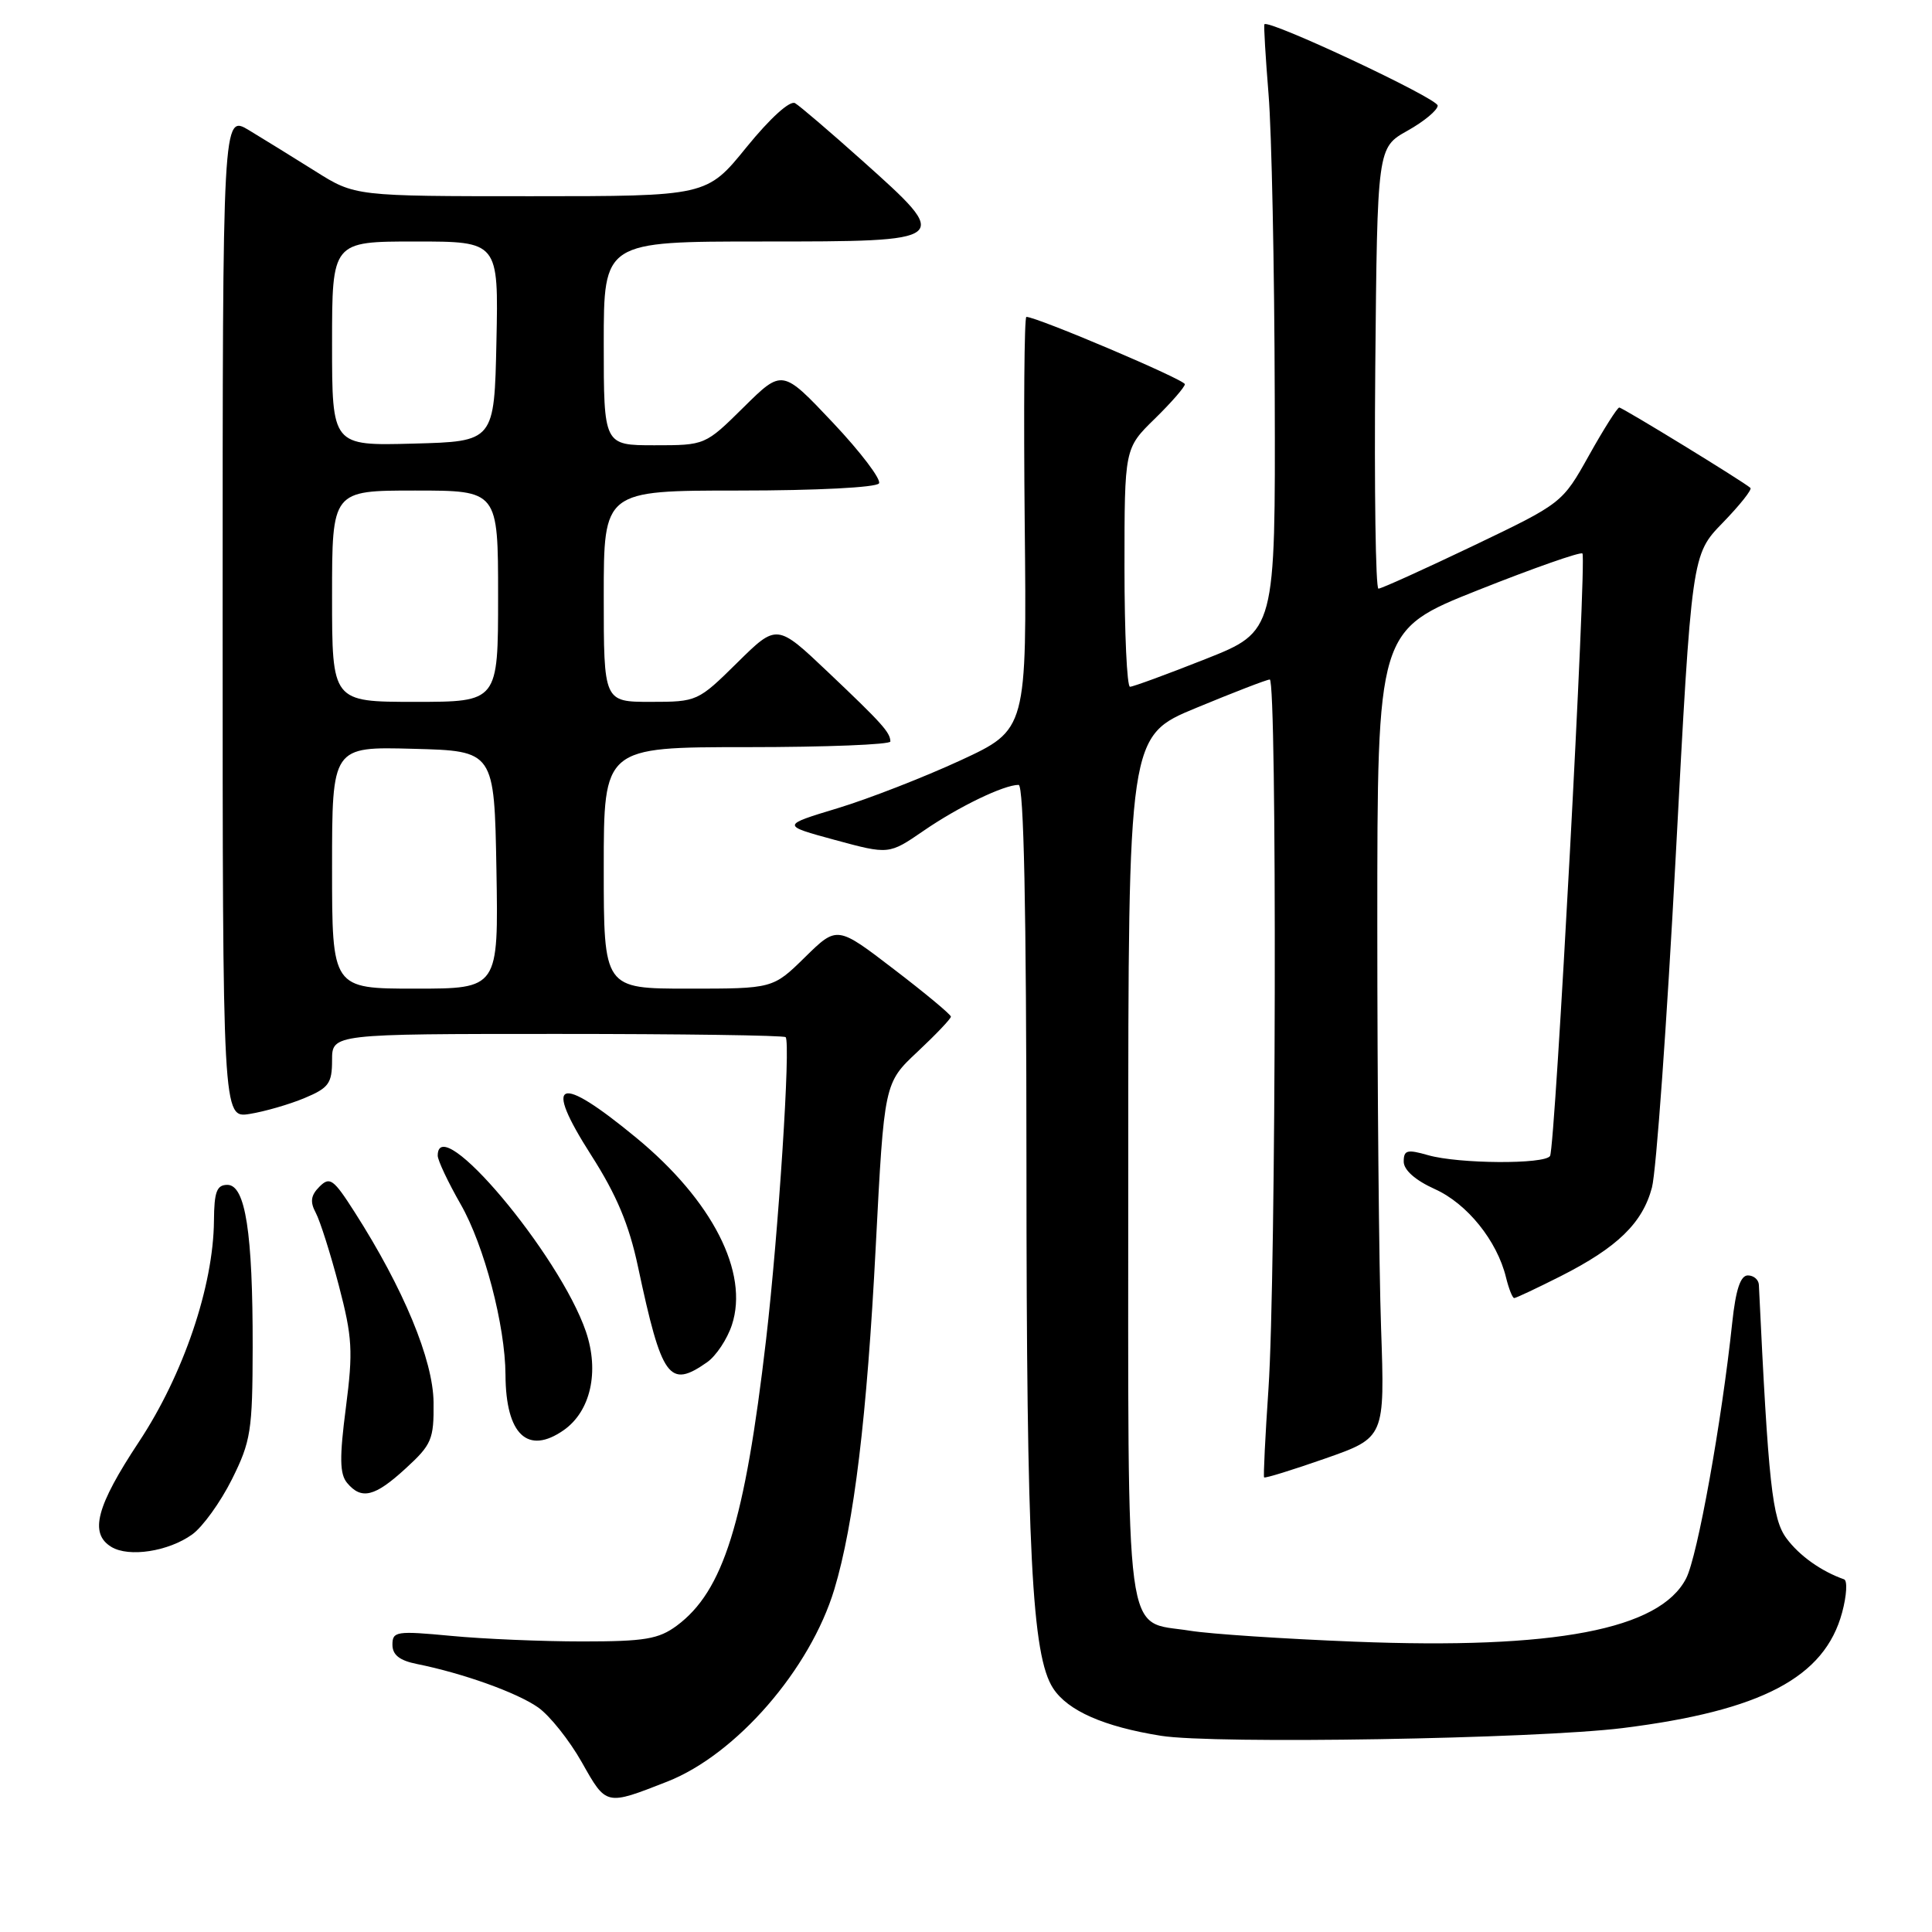 <?xml version="1.0" encoding="UTF-8" standalone="no"?>
<!DOCTYPE svg PUBLIC "-//W3C//DTD SVG 1.1//EN" "http://www.w3.org/Graphics/SVG/1.1/DTD/svg11.dtd" >
<svg xmlns="http://www.w3.org/2000/svg" xmlns:xlink="http://www.w3.org/1999/xlink" version="1.1" viewBox="0 0 256 256">
 <g >
 <path fill="currentColor"
d=" M 88.42 236.07 C 97.56 232.48 107.36 221.19 110.56 210.57 C 113.16 201.92 114.88 187.73 116.04 165.18 C 117.16 143.50 117.16 143.50 121.58 139.36 C 124.01 137.08 126.00 134.99 126.00 134.71 C 126.00 134.44 122.61 131.61 118.46 128.44 C 110.92 122.66 110.92 122.66 106.67 126.83 C 102.42 131.00 102.42 131.00 91.21 131.00 C 80.00 131.00 80.00 131.00 80.00 115.00 C 80.00 99.00 80.00 99.00 99.00 99.00 C 109.45 99.00 117.99 98.66 117.98 98.25 C 117.96 97.05 116.89 95.86 109.72 89.06 C 102.94 82.63 102.94 82.63 97.69 87.81 C 92.49 92.94 92.37 93.00 86.22 93.00 C 80.00 93.00 80.00 93.00 80.00 79.00 C 80.00 65.00 80.00 65.00 97.94 65.00 C 108.21 65.00 116.13 64.59 116.47 64.05 C 116.79 63.53 114.04 59.90 110.36 56.00 C 103.66 48.90 103.66 48.90 98.55 53.95 C 93.44 59.00 93.44 59.00 86.72 59.00 C 80.00 59.00 80.00 59.00 80.00 45.50 C 80.00 32.00 80.00 32.00 101.00 32.00 C 126.21 32.00 126.22 31.99 114.25 21.28 C 109.99 17.47 105.98 14.04 105.35 13.67 C 104.67 13.28 102.05 15.65 98.92 19.50 C 93.65 26.00 93.65 26.00 70.34 26.00 C 47.04 26.00 47.04 26.00 41.77 22.68 C 38.87 20.86 34.92 18.42 33.00 17.26 C 29.50 15.15 29.50 15.15 29.50 81.66 C 29.50 148.18 29.50 148.18 33.10 147.60 C 35.08 147.28 38.34 146.34 40.35 145.50 C 43.56 144.16 44.00 143.55 44.00 140.49 C 44.00 137.00 44.00 137.00 73.83 137.00 C 90.24 137.00 103.86 137.19 104.10 137.43 C 104.79 138.12 103.16 163.30 101.51 177.50 C 98.69 201.74 95.85 210.83 89.68 215.41 C 87.27 217.19 85.44 217.50 77.18 217.50 C 71.86 217.50 64.01 217.17 59.75 216.76 C 52.53 216.08 52.00 216.16 52.00 217.93 C 52.00 219.29 52.95 220.03 55.25 220.49 C 61.32 221.71 68.49 224.27 71.30 226.24 C 72.84 227.32 75.45 230.60 77.10 233.52 C 80.36 239.30 80.25 239.27 88.42 236.07 Z  M 215.00 228.98 C 233.40 226.68 241.77 222.28 244.09 213.67 C 244.70 211.41 244.81 209.43 244.35 209.27 C 241.33 208.21 238.42 206.14 236.72 203.84 C 234.82 201.28 234.32 196.72 233.06 170.25 C 233.03 169.56 232.37 169.00 231.60 169.00 C 230.62 169.00 230.00 170.87 229.53 175.25 C 228.13 188.46 224.92 206.26 223.42 209.15 C 219.92 215.93 206.02 218.58 179.50 217.53 C 170.15 217.16 160.33 216.51 157.68 216.08 C 148.87 214.65 149.50 219.39 149.50 154.73 C 149.50 97.52 149.50 97.52 158.50 93.80 C 163.45 91.75 167.84 90.05 168.25 90.04 C 169.23 89.99 169.09 169.13 168.08 184.00 C 167.65 190.32 167.39 195.62 167.50 195.76 C 167.61 195.91 171.25 194.78 175.60 193.26 C 183.50 190.49 183.50 190.49 183.00 175.99 C 182.72 168.02 182.50 143.95 182.50 122.50 C 182.50 83.50 182.50 83.50 195.86 78.19 C 203.21 75.27 209.42 73.09 209.68 73.34 C 210.27 73.93 206.07 152.07 205.39 153.17 C 204.70 154.30 193.26 154.22 189.24 153.07 C 186.45 152.27 186.00 152.39 186.00 153.92 C 186.00 155.03 187.53 156.39 190.12 157.56 C 194.40 159.48 198.37 164.41 199.55 169.25 C 199.92 170.76 200.41 172.00 200.64 172.00 C 200.87 172.00 203.63 170.70 206.78 169.11 C 214.31 165.30 217.64 162.07 218.89 157.36 C 219.46 155.24 220.87 135.50 222.04 113.50 C 224.16 73.50 224.16 73.50 228.27 69.27 C 230.53 66.94 232.18 64.87 231.94 64.65 C 230.99 63.80 214.99 54.00 214.56 54.00 C 214.31 54.00 212.50 56.85 210.55 60.34 C 207.01 66.67 207.01 66.67 195.17 72.34 C 188.66 75.45 183.03 78.00 182.65 78.00 C 182.28 78.00 182.09 64.85 182.23 48.78 C 182.50 19.56 182.50 19.56 186.50 17.32 C 188.70 16.09 190.50 14.59 190.50 13.99 C 190.50 13.03 168.02 2.49 167.54 3.22 C 167.44 3.37 167.69 7.55 168.09 12.50 C 168.50 17.45 168.87 35.49 168.91 52.58 C 169.00 83.66 169.00 83.66 159.73 87.33 C 154.63 89.35 150.13 91.00 149.73 91.00 C 149.33 91.00 149.00 83.89 149.00 75.20 C 149.00 59.41 149.00 59.41 153.00 55.50 C 155.20 53.35 157.00 51.28 157.00 50.91 C 157.00 50.31 137.37 41.98 136.00 41.99 C 135.72 42.00 135.63 54.30 135.78 69.34 C 136.06 96.68 136.06 96.68 127.28 100.75 C 122.45 102.98 115.12 105.84 111.00 107.09 C 103.50 109.36 103.50 109.36 110.64 111.30 C 117.79 113.24 117.79 113.24 122.40 110.07 C 127.01 106.90 133.01 104.00 134.97 104.00 C 135.66 104.00 136.00 120.38 136.01 154.25 C 136.02 205.61 136.72 219.39 139.55 223.72 C 141.50 226.69 146.26 228.79 153.83 230.00 C 160.85 231.13 203.46 230.41 215.00 228.98 Z  M 25.47 203.32 C 26.86 202.32 29.22 199.04 30.73 196.02 C 33.24 190.98 33.46 189.60 33.48 178.52 C 33.50 163.33 32.52 157.00 30.13 157.00 C 28.72 157.00 28.38 157.91 28.35 161.75 C 28.28 170.41 24.30 182.15 18.41 191.05 C 12.76 199.59 11.81 203.18 14.75 204.97 C 17.07 206.39 22.33 205.58 25.47 203.32 Z  M 53.76 194.57 C 57.20 191.42 57.50 190.73 57.45 185.82 C 57.39 180.19 53.47 170.74 46.99 160.61 C 44.18 156.21 43.70 155.87 42.33 157.24 C 41.18 158.39 41.06 159.25 41.84 160.70 C 42.41 161.77 43.79 166.11 44.90 170.35 C 46.69 177.19 46.80 179.03 45.83 186.52 C 44.97 193.14 45.01 195.31 45.99 196.49 C 47.89 198.77 49.66 198.34 53.76 194.57 Z  M 74.70 189.50 C 78.26 187.00 79.44 181.75 77.64 176.45 C 74.15 166.22 58.00 147.04 58.00 153.13 C 58.00 153.75 59.37 156.65 61.04 159.57 C 64.16 165.02 66.95 175.65 66.98 182.18 C 67.02 190.09 69.92 192.84 74.70 189.50 Z  M 93.70 180.50 C 94.88 179.67 96.36 177.45 96.98 175.56 C 99.27 168.62 94.39 159.07 84.32 150.77 C 73.93 142.20 71.89 142.98 78.33 153.06 C 81.69 158.31 83.35 162.25 84.54 167.86 C 87.70 182.69 88.66 184.03 93.70 180.50 Z  M 44.00 114.97 C 44.00 98.93 44.00 98.93 54.75 99.22 C 65.50 99.50 65.50 99.50 65.78 115.25 C 66.05 131.00 66.05 131.00 55.03 131.00 C 44.00 131.00 44.00 131.00 44.00 114.97 Z  M 44.00 79.00 C 44.00 65.00 44.00 65.00 55.00 65.00 C 66.00 65.00 66.00 65.00 66.00 79.00 C 66.00 93.00 66.00 93.00 55.00 93.00 C 44.00 93.00 44.00 93.00 44.00 79.00 Z  M 44.00 45.53 C 44.00 32.00 44.00 32.00 55.03 32.00 C 66.06 32.00 66.06 32.00 65.78 45.25 C 65.50 58.50 65.50 58.50 54.75 58.78 C 44.00 59.07 44.00 59.07 44.00 45.53 Z "/>
</g>
</svg>